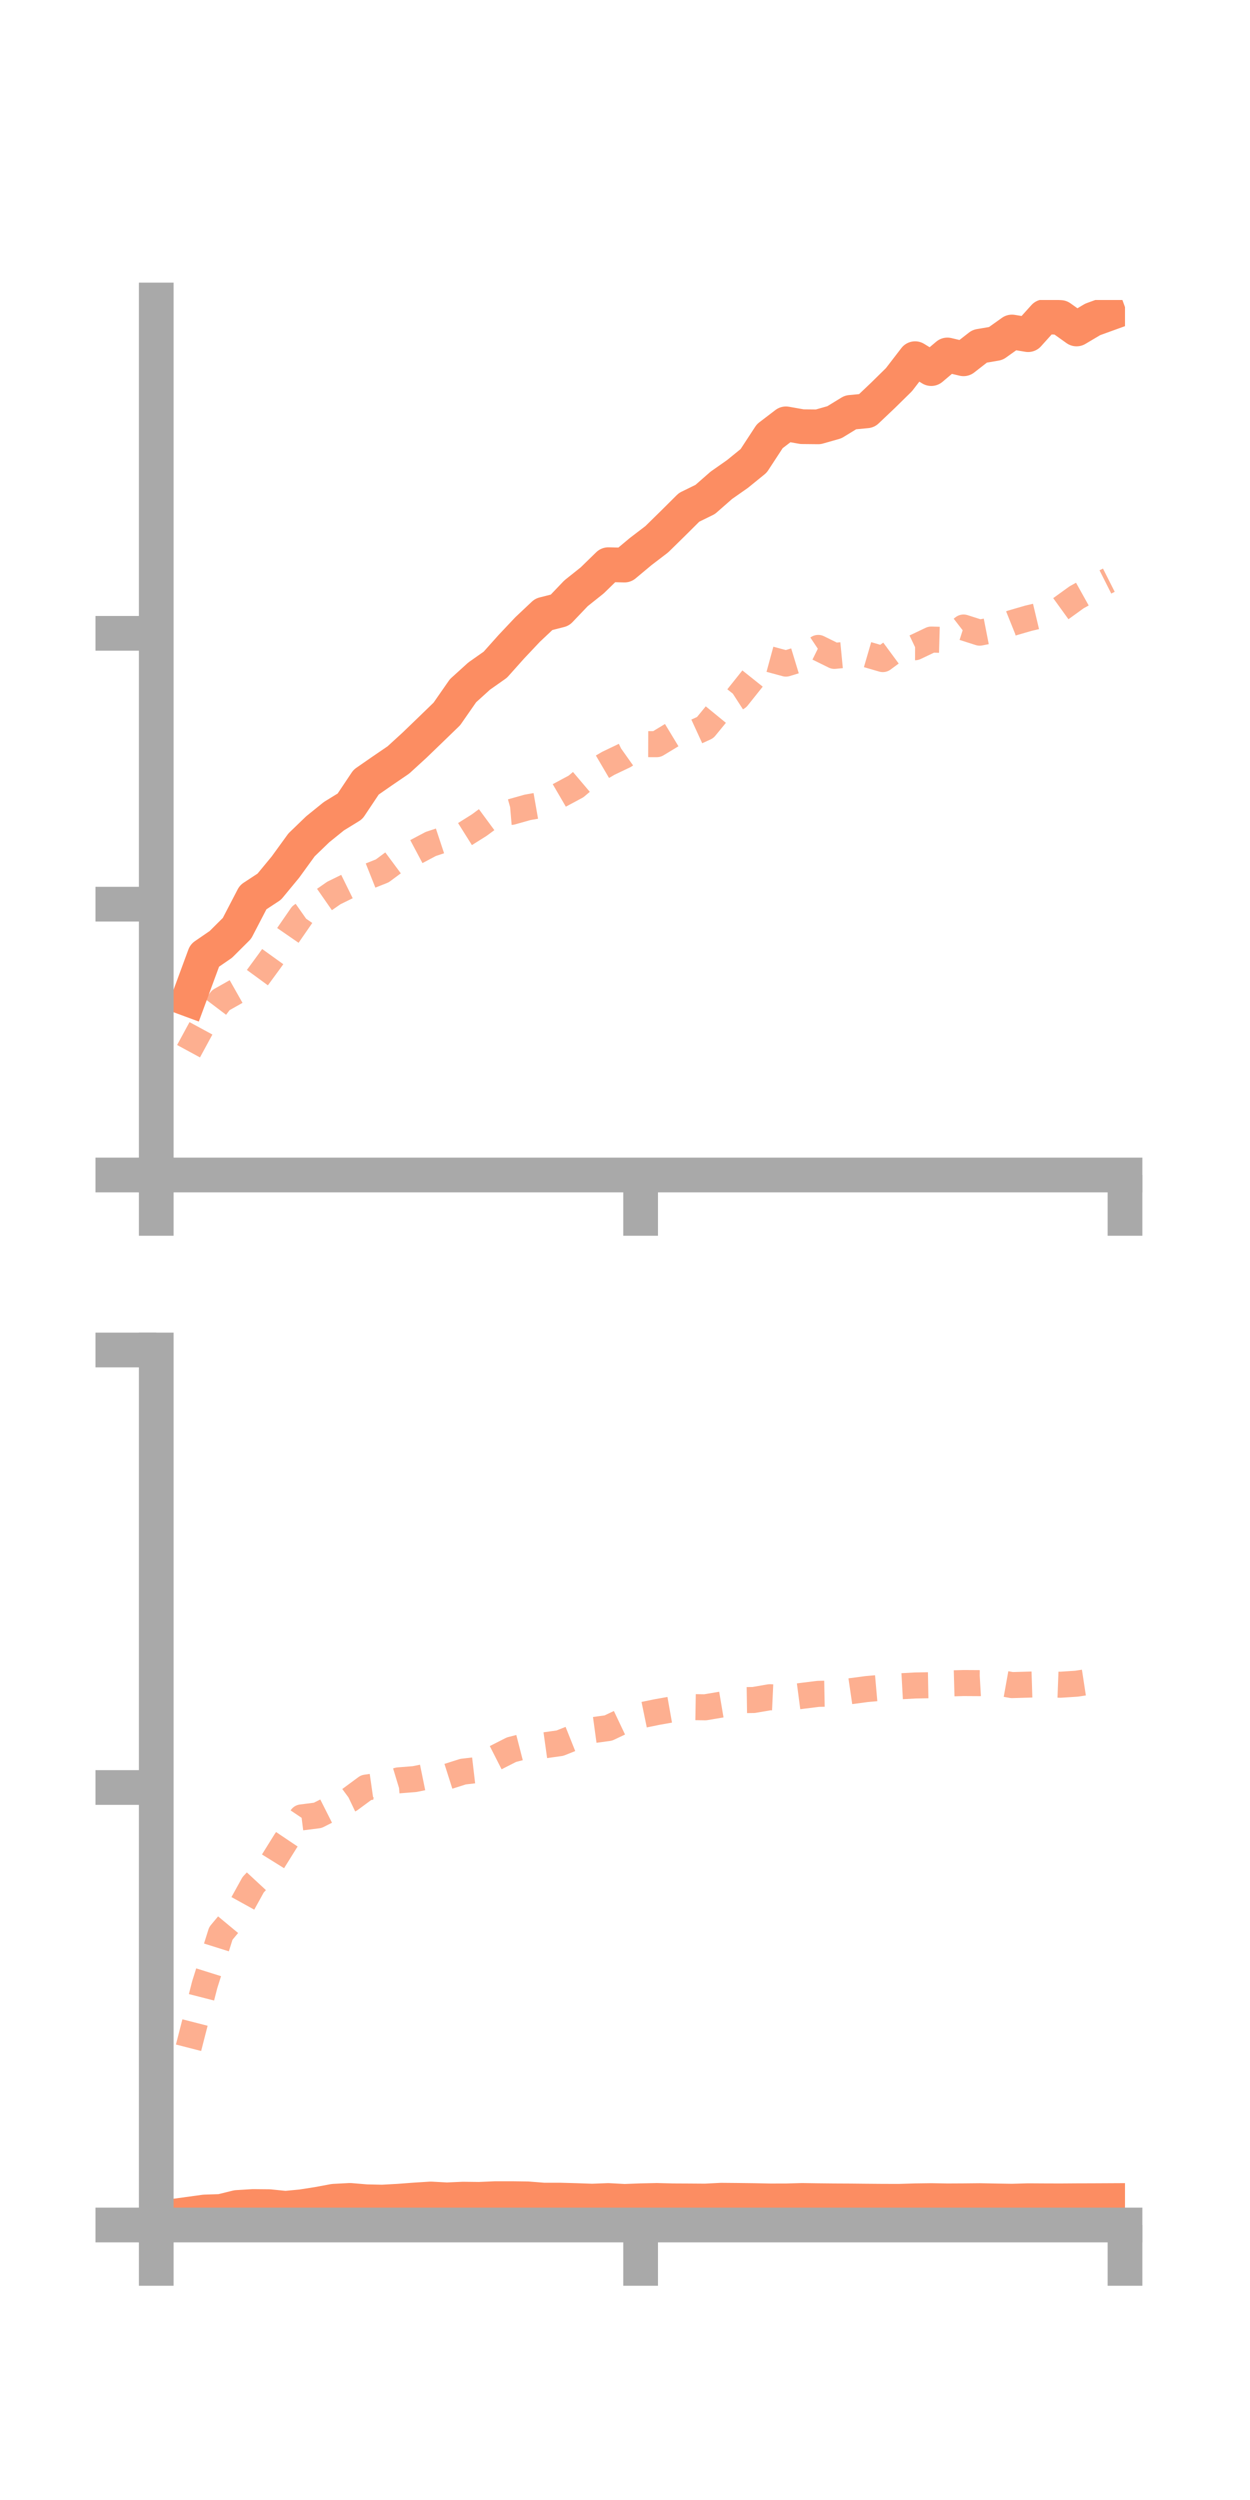 <?xml version="1.0" encoding="utf-8" standalone="no"?>
<!DOCTYPE svg PUBLIC "-//W3C//DTD SVG 1.1//EN"
  "http://www.w3.org/Graphics/SVG/1.1/DTD/svg11.dtd">
<!-- Created with matplotlib (https://matplotlib.org/) -->
<svg height="144pt" version="1.1" viewBox="0 0 72 144" width="72pt" xmlns="http://www.w3.org/2000/svg" xmlns:xlink="http://www.w3.org/1999/xlink">
 <defs>
  <style type="text/css">*{stroke-linecap:butt;stroke-linejoin:round;}</style>
 </defs>
 <g id="figure_1">
  <g id="patch_1">
   <path d="M 0 144 
L 72 144 
L 72 0 
L 0 0 
z
" style="fill:none;"/>
  </g>
  <g id="axes_1">
   <g id="patch_2">
    <path d="M 9 67.68 
L 64.8 67.68 
L 64.8 17.28 
L 9 17.28 
z
" style="fill:none;"/>
   </g>
   <g id="matplotlib.axis_1">
    <g id="xtick_1">
     <g id="line2d_1">
      <defs>
       <path d="M 0 0 
L 0 3.5 
" id="mec12236a74" style="stroke:#a9a9a9;stroke-width:2;"/>
      </defs>
      <g>
       <use style="fill:#a9a9a9;stroke:#a9a9a9;stroke-width:2;" x="9" xlink:href="#mec12236a74" y="67.68"/>
      </g>
     </g>
    </g>
    <g id="xtick_2">
     <g id="line2d_2">
      <g>
       <use style="fill:#a9a9a9;stroke:#a9a9a9;stroke-width:2;" x="36.9" xlink:href="#mec12236a74" y="67.68"/>
      </g>
     </g>
    </g>
    <g id="xtick_3">
     <g id="line2d_3">
      <g>
       <use style="fill:#a9a9a9;stroke:#a9a9a9;stroke-width:2;" x="64.8" xlink:href="#mec12236a74" y="67.68"/>
      </g>
     </g>
    </g>
   </g>
   <g id="matplotlib.axis_2">
    <g id="ytick_1">
     <g id="line2d_4">
      <defs>
       <path d="M 0 0 
L -3.5 0 
" id="ma1d213a7f4" style="stroke:#a9a9a9;stroke-width:2;"/>
      </defs>
      <g>
       <use style="fill:#a9a9a9;stroke:#a9a9a9;stroke-width:2;" x="9" xlink:href="#ma1d213a7f4" y="67.68"/>
      </g>
     </g>
    </g>
    <g id="ytick_2">
     <g id="line2d_5">
      <g>
       <use style="fill:#a9a9a9;stroke:#a9a9a9;stroke-width:2;" x="9" xlink:href="#ma1d213a7f4" y="52.08"/>
      </g>
     </g>
    </g>
    <g id="ytick_3">
     <g id="line2d_6">
      <g>
       <use style="fill:#a9a9a9;stroke:#a9a9a9;stroke-width:2;" x="9" xlink:href="#ma1d213a7f4" y="36.48"/>
      </g>
     </g>
    </g>
   </g>
   <g id="line2d_7">
    <path clip-path="url(#p963145df76)" d="M 10.86 57.558 
L 11.79 55.037 
L 12.72 54.398 
L 13.65 53.472 
L 14.58 51.683 
L 15.51 51.072 
L 16.44 49.946 
L 17.37 48.664 
L 18.3 47.767 
L 19.23 47.015 
L 20.16 46.443 
L 21.09 45.051 
L 22.02 44.406 
L 22.95 43.771 
L 23.88 42.92 
L 24.81 42.023 
L 25.74 41.122 
L 26.67 39.785 
L 27.6 38.942 
L 28.53 38.287 
L 29.46 37.246 
L 30.39 36.26 
L 31.32 35.384 
L 32.25 35.147 
L 33.18 34.173 
L 34.11 33.432 
L 35.04 32.525 
L 35.97 32.549 
L 36.9 31.772 
L 37.83 31.061 
L 38.76 30.149 
L 39.69 29.224 
L 40.62 28.768 
L 41.55 27.953 
L 42.48 27.301 
L 43.41 26.545 
L 44.34 25.123 
L 45.27 24.413 
L 46.2 24.577 
L 47.13 24.587 
L 48.06 24.322 
L 48.99 23.753 
L 49.92 23.665 
L 50.85 22.783 
L 51.78 21.869 
L 52.71 20.66 
L 53.64 21.232 
L 54.57 20.446 
L 55.5 20.667 
L 56.43 19.943 
L 57.36 19.785 
L 58.29 19.123 
L 59.22 19.277 
L 60.15 18.244 
L 61.08 18.286 
L 62.01 18.949 
L 62.94 18.397 
L 63.87 18.06 
" style="fill:none;stroke:#fc8d62;stroke-linecap:square;stroke-width:2;"/>
   </g>
   <g id="line2d_8">
    <path clip-path="url(#p963145df76)" d="M 10.86 60.55 
L 11.79 58.837 
L 12.72 57.609 
L 13.65 57.083 
L 14.58 56.647 
L 15.51 55.378 
L 16.44 54.084 
L 17.37 52.737 
L 18.3 52.083 
L 19.23 51.436 
L 20.16 50.979 
L 21.09 50.532 
L 22.02 50.162 
L 22.95 49.472 
L 23.88 49.107 
L 24.81 48.613 
L 25.74 48.305 
L 26.67 48.114 
L 27.6 47.53 
L 28.53 46.845 
L 29.46 46.765 
L 30.39 46.503 
L 31.32 46.34 
L 32.25 45.798 
L 33.18 45.299 
L 34.11 44.511 
L 35.04 43.966 
L 35.97 43.521 
L 36.9 42.862 
L 37.83 42.865 
L 38.76 42.302 
L 39.69 42.334 
L 40.62 41.907 
L 41.55 40.772 
L 42.48 40.171 
L 43.41 39.005 
L 44.34 37.971 
L 45.27 38.224 
L 46.2 37.941 
L 47.13 37.32 
L 48.06 37.779 
L 48.99 37.689 
L 49.92 37.693 
L 50.85 37.964 
L 51.78 37.278 
L 52.71 37.281 
L 53.64 36.839 
L 54.57 36.865 
L 55.5 36.145 
L 56.43 36.442 
L 57.36 36.26 
L 58.29 35.886 
L 59.22 35.615 
L 60.15 35.394 
L 61.08 35.078 
L 62.01 34.406 
L 62.94 33.888 
L 63.87 33.419 
" style="fill:none;stroke:#fc8d62;stroke-dasharray:1.5,1.5;stroke-dashoffset:0;stroke-opacity:0.7;stroke-width:1.5;"/>
   </g>
   <g id="patch_3">
    <path d="M 9 67.68 
L 9 17.28 
" style="fill:none;stroke:#a9a9a9;stroke-linecap:square;stroke-linejoin:miter;stroke-width:2;"/>
   </g>
   <g id="patch_4">
    <path d="M 64.8 67.68 
L 64.8 17.28 
" style="fill:none;"/>
   </g>
   <g id="patch_5">
    <path d="M 9 67.68 
L 64.8 67.68 
" style="fill:none;stroke:#a9a9a9;stroke-linecap:square;stroke-linejoin:miter;stroke-width:2;"/>
   </g>
   <g id="patch_6">
    <path d="M 9 17.28 
L 64.8 17.28 
" style="fill:none;"/>
   </g>
  </g>
  <g id="axes_2">
   <g id="patch_7">
    <path d="M 9 128.16 
L 64.8 128.16 
L 64.8 77.76 
L 9 77.76 
z
" style="fill:none;"/>
   </g>
   <g id="matplotlib.axis_3">
    <g id="xtick_4">
     <g id="line2d_9">
      <g>
       <use style="fill:#a9a9a9;stroke:#a9a9a9;stroke-width:2;" x="9" xlink:href="#mec12236a74" y="128.16"/>
      </g>
     </g>
    </g>
    <g id="xtick_5">
     <g id="line2d_10">
      <g>
       <use style="fill:#a9a9a9;stroke:#a9a9a9;stroke-width:2;" x="36.9" xlink:href="#mec12236a74" y="128.16"/>
      </g>
     </g>
    </g>
    <g id="xtick_6">
     <g id="line2d_11">
      <g>
       <use style="fill:#a9a9a9;stroke:#a9a9a9;stroke-width:2;" x="64.8" xlink:href="#mec12236a74" y="128.16"/>
      </g>
     </g>
    </g>
   </g>
   <g id="matplotlib.axis_4">
    <g id="ytick_4">
     <g id="line2d_12">
      <g>
       <use style="fill:#a9a9a9;stroke:#a9a9a9;stroke-width:2;" x="9" xlink:href="#ma1d213a7f4" y="128.16"/>
      </g>
     </g>
    </g>
    <g id="ytick_5">
     <g id="line2d_13">
      <g>
       <use style="fill:#a9a9a9;stroke:#a9a9a9;stroke-width:2;" x="9" xlink:href="#ma1d213a7f4" y="102.96"/>
      </g>
     </g>
    </g>
    <g id="ytick_6">
     <g id="line2d_14">
      <g>
       <use style="fill:#a9a9a9;stroke:#a9a9a9;stroke-width:2;" x="9" xlink:href="#ma1d213a7f4" y="77.76"/>
      </g>
     </g>
    </g>
   </g>
   <g id="line2d_15">
    <path clip-path="url(#p9b2e090943)" d="M 10.86 127.538 
L 11.79 127.41 
L 12.72 127.379 
L 13.65 127.15 
L 14.58 127.093 
L 15.51 127.103 
L 16.44 127.198 
L 17.37 127.109 
L 18.3 126.964 
L 19.23 126.791 
L 20.16 126.742 
L 21.09 126.82 
L 22.02 126.84 
L 22.95 126.789 
L 23.88 126.719 
L 24.81 126.66 
L 25.74 126.711 
L 26.67 126.669 
L 27.6 126.681 
L 28.53 126.641 
L 29.46 126.64 
L 30.39 126.653 
L 31.32 126.726 
L 32.25 126.725 
L 33.18 126.751 
L 34.11 126.783 
L 35.04 126.748 
L 35.97 126.798 
L 36.9 126.763 
L 37.83 126.743 
L 38.76 126.766 
L 39.69 126.771 
L 40.62 126.778 
L 41.55 126.731 
L 42.48 126.74 
L 43.41 126.752 
L 44.34 126.771 
L 45.27 126.77 
L 46.2 126.744 
L 47.13 126.758 
L 48.06 126.768 
L 48.99 126.773 
L 49.92 126.783 
L 50.85 126.791 
L 51.78 126.793 
L 52.71 126.765 
L 53.64 126.752 
L 54.57 126.768 
L 55.5 126.763 
L 56.43 126.753 
L 57.36 126.771 
L 58.29 126.786 
L 59.22 126.759 
L 60.15 126.765 
L 61.08 126.768 
L 62.01 126.761 
L 62.94 126.758 
L 63.87 126.753 
" style="fill:none;stroke:#fc8d62;stroke-linecap:square;stroke-width:2;"/>
   </g>
   <g id="line2d_16">
    <path clip-path="url(#p9b2e090943)" d="M 10.86 117.951 
L 11.79 114.324 
L 12.72 111.366 
L 13.65 110.246 
L 14.58 108.563 
L 15.51 107.56 
L 16.44 106.066 
L 17.37 104.683 
L 18.3 104.565 
L 19.23 104.096 
L 20.16 103.651 
L 21.09 102.965 
L 22.02 102.832 
L 22.95 102.55 
L 23.88 102.476 
L 24.81 102.286 
L 25.74 102.343 
L 26.67 102.047 
L 27.6 101.938 
L 28.53 101.254 
L 29.46 100.781 
L 30.39 100.542 
L 31.32 100.536 
L 32.25 100.406 
L 33.18 100.035 
L 34.11 99.662 
L 35.04 99.535 
L 35.97 99.094 
L 36.9 98.808 
L 37.83 98.616 
L 38.76 98.451 
L 39.69 98.326 
L 40.62 98.341 
L 41.55 98.184 
L 42.48 97.934 
L 43.41 97.92 
L 44.34 97.76 
L 45.27 97.803 
L 46.2 97.681 
L 47.13 97.566 
L 48.06 97.549 
L 48.99 97.413 
L 49.92 97.29 
L 50.85 97.208 
L 51.78 97.135 
L 52.71 97.084 
L 53.64 97.067 
L 54.57 96.969 
L 55.5 96.943 
L 56.43 96.949 
L 57.36 96.895 
L 58.29 97.062 
L 59.22 97.035 
L 60.15 97.006 
L 61.08 97.041 
L 62.01 96.981 
L 62.94 96.839 
L 63.87 96.787 
" style="fill:none;stroke:#fc8d62;stroke-dasharray:1.5,1.5;stroke-dashoffset:0;stroke-opacity:0.7;stroke-width:1.5;"/>
   </g>
   <g id="patch_8">
    <path d="M 9 128.16 
L 9 77.76 
" style="fill:none;stroke:#a9a9a9;stroke-linecap:square;stroke-linejoin:miter;stroke-width:2;"/>
   </g>
   <g id="patch_9">
    <path d="M 64.8 128.16 
L 64.8 77.76 
" style="fill:none;"/>
   </g>
   <g id="patch_10">
    <path d="M 9 128.16 
L 64.8 128.16 
" style="fill:none;stroke:#a9a9a9;stroke-linecap:square;stroke-linejoin:miter;stroke-width:2;"/>
   </g>
   <g id="patch_11">
    <path d="M 9 77.76 
L 64.8 77.76 
" style="fill:none;"/>
   </g>
  </g>
 </g>
 <defs>
  <clipPath id="p963145df76">
   <rect height="50.4" width="55.8" x="9" y="17.28"/>
  </clipPath>
  <clipPath id="p9b2e090943">
   <rect height="50.4" width="55.8" x="9" y="77.76"/>
  </clipPath>
 </defs>
</svg>
